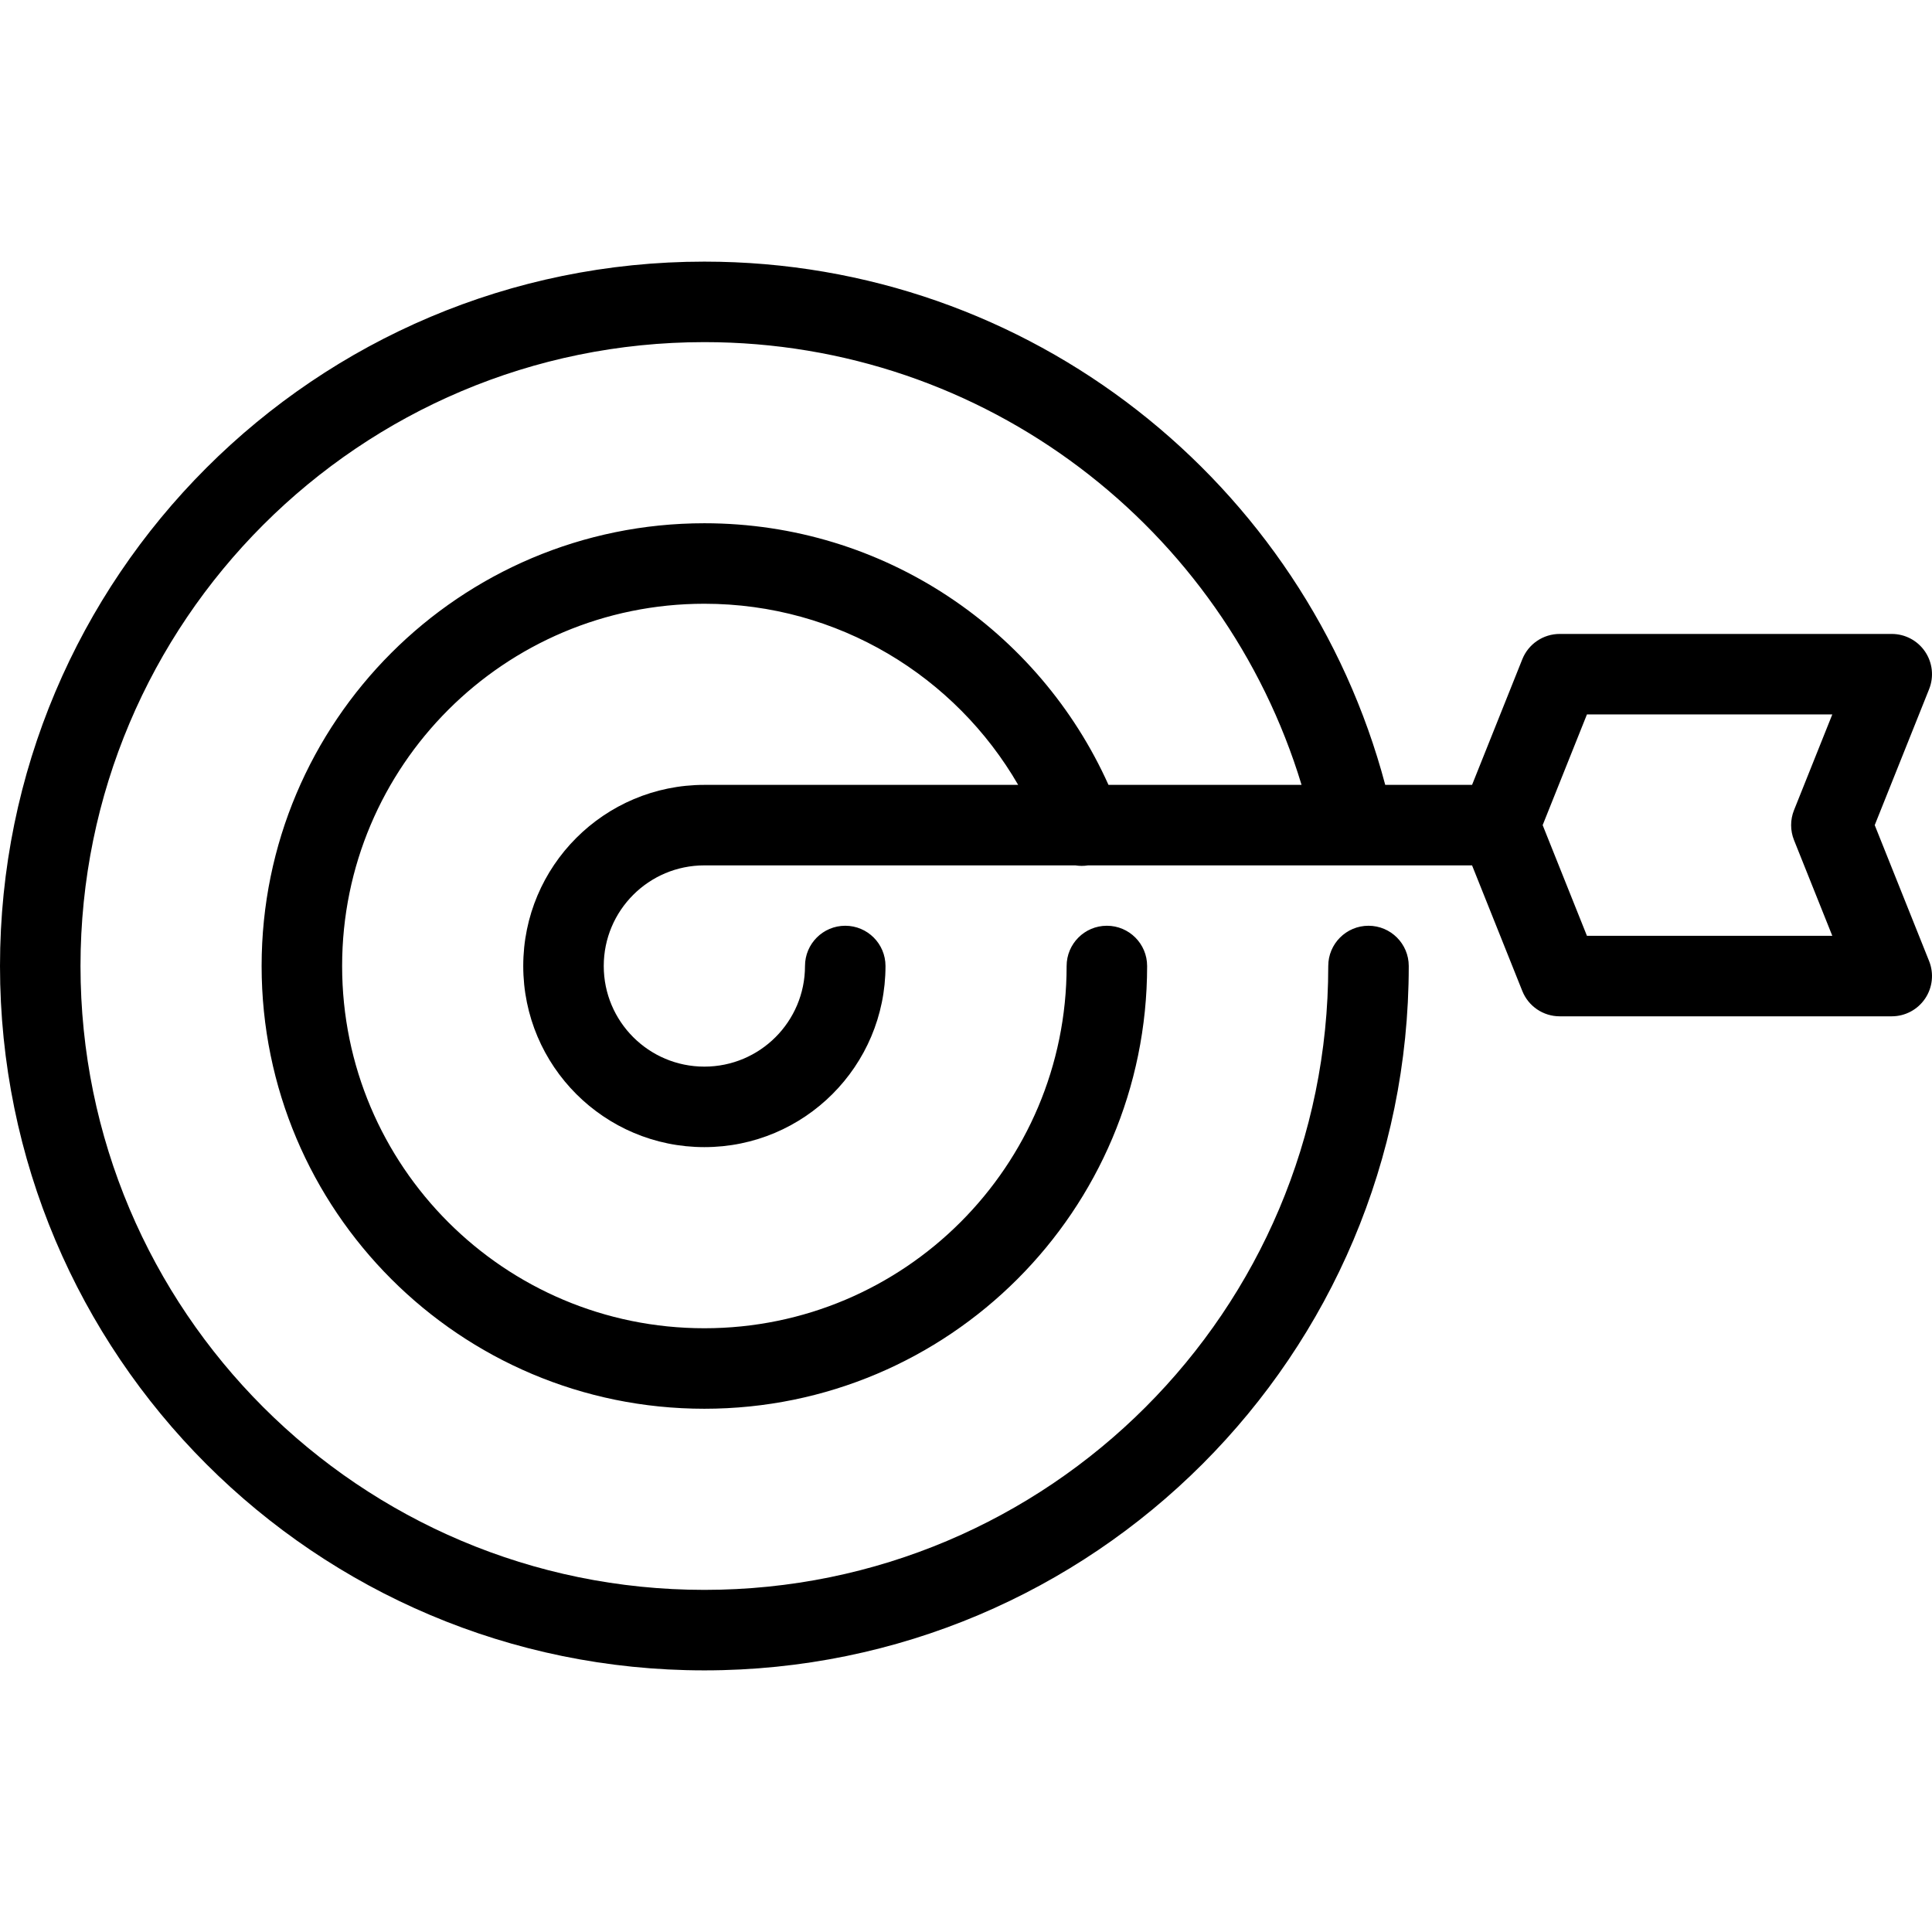 <svg xmlns="http://www.w3.org/2000/svg" width="192" height="192" fill="#000" viewBox="0 0 192 192">
  <path fill-rule="evenodd" d="M70 34C35.758 34 8 61.758 8 96c0 34.242 27.758 62 62 62 34.242 0 62-27.758 62-62 0-2.209 1.791-4 4-4s4 1.791 4 4c0 38.66-31.34 70-70 70-38.66 0-70-31.34-70-70 0-38.66 31.34-70 70-70 32.44 0 59.719 22.063 67.663 52h8.629l4.994-12.486C151.894 63.996 153.364 63 155 63h33c1.327 0 2.568.658 3.312 1.758.744 1.099.895 2.496.402 3.728L186.308 82l5.406 13.514c.493 1.232.342 2.629-.402 3.728C190.568 100.342 189.327 101 188 101h-33c-1.636 0-3.106-.996-3.714-2.514L146.292 86H134.59c-.055.001-.109.001-.163 0h-26.295c-.425.069-.851.066-1.263 0H70c-5.523 0-10 4.477-10 10 0 5.523 4.477 10 10 10 5.523 0 10-4.477 10-10 0-2.209 1.791-4 4-4 2.209 0 4 1.791 4 4 0 9.941-8.059 18-18 18s-18-8.059-18-18c0-9.941 8.059-18 18-18h31.185C94.958 67.236 83.32 60 70 60c-19.882 0-36 16.118-36 36 0 19.882 16.118 36 36 36s36-16.118 36-36c0-2.209 1.791-4 4-4s4 1.791 4 4c0 24.301-19.7 44-44 44s-44-19.699-44-44c0-24.3 19.7-44 44-44 17.893 0 33.283 10.679 40.16 26h19.188C121.636 52.536 97.978 34 70 34zm83.308 48l4.4 11h24.384l-3.806-9.514c-.381-.954-.381-2.018 0-2.971L182.092 71h-24.384l-4.4 11z"/>
</svg>
